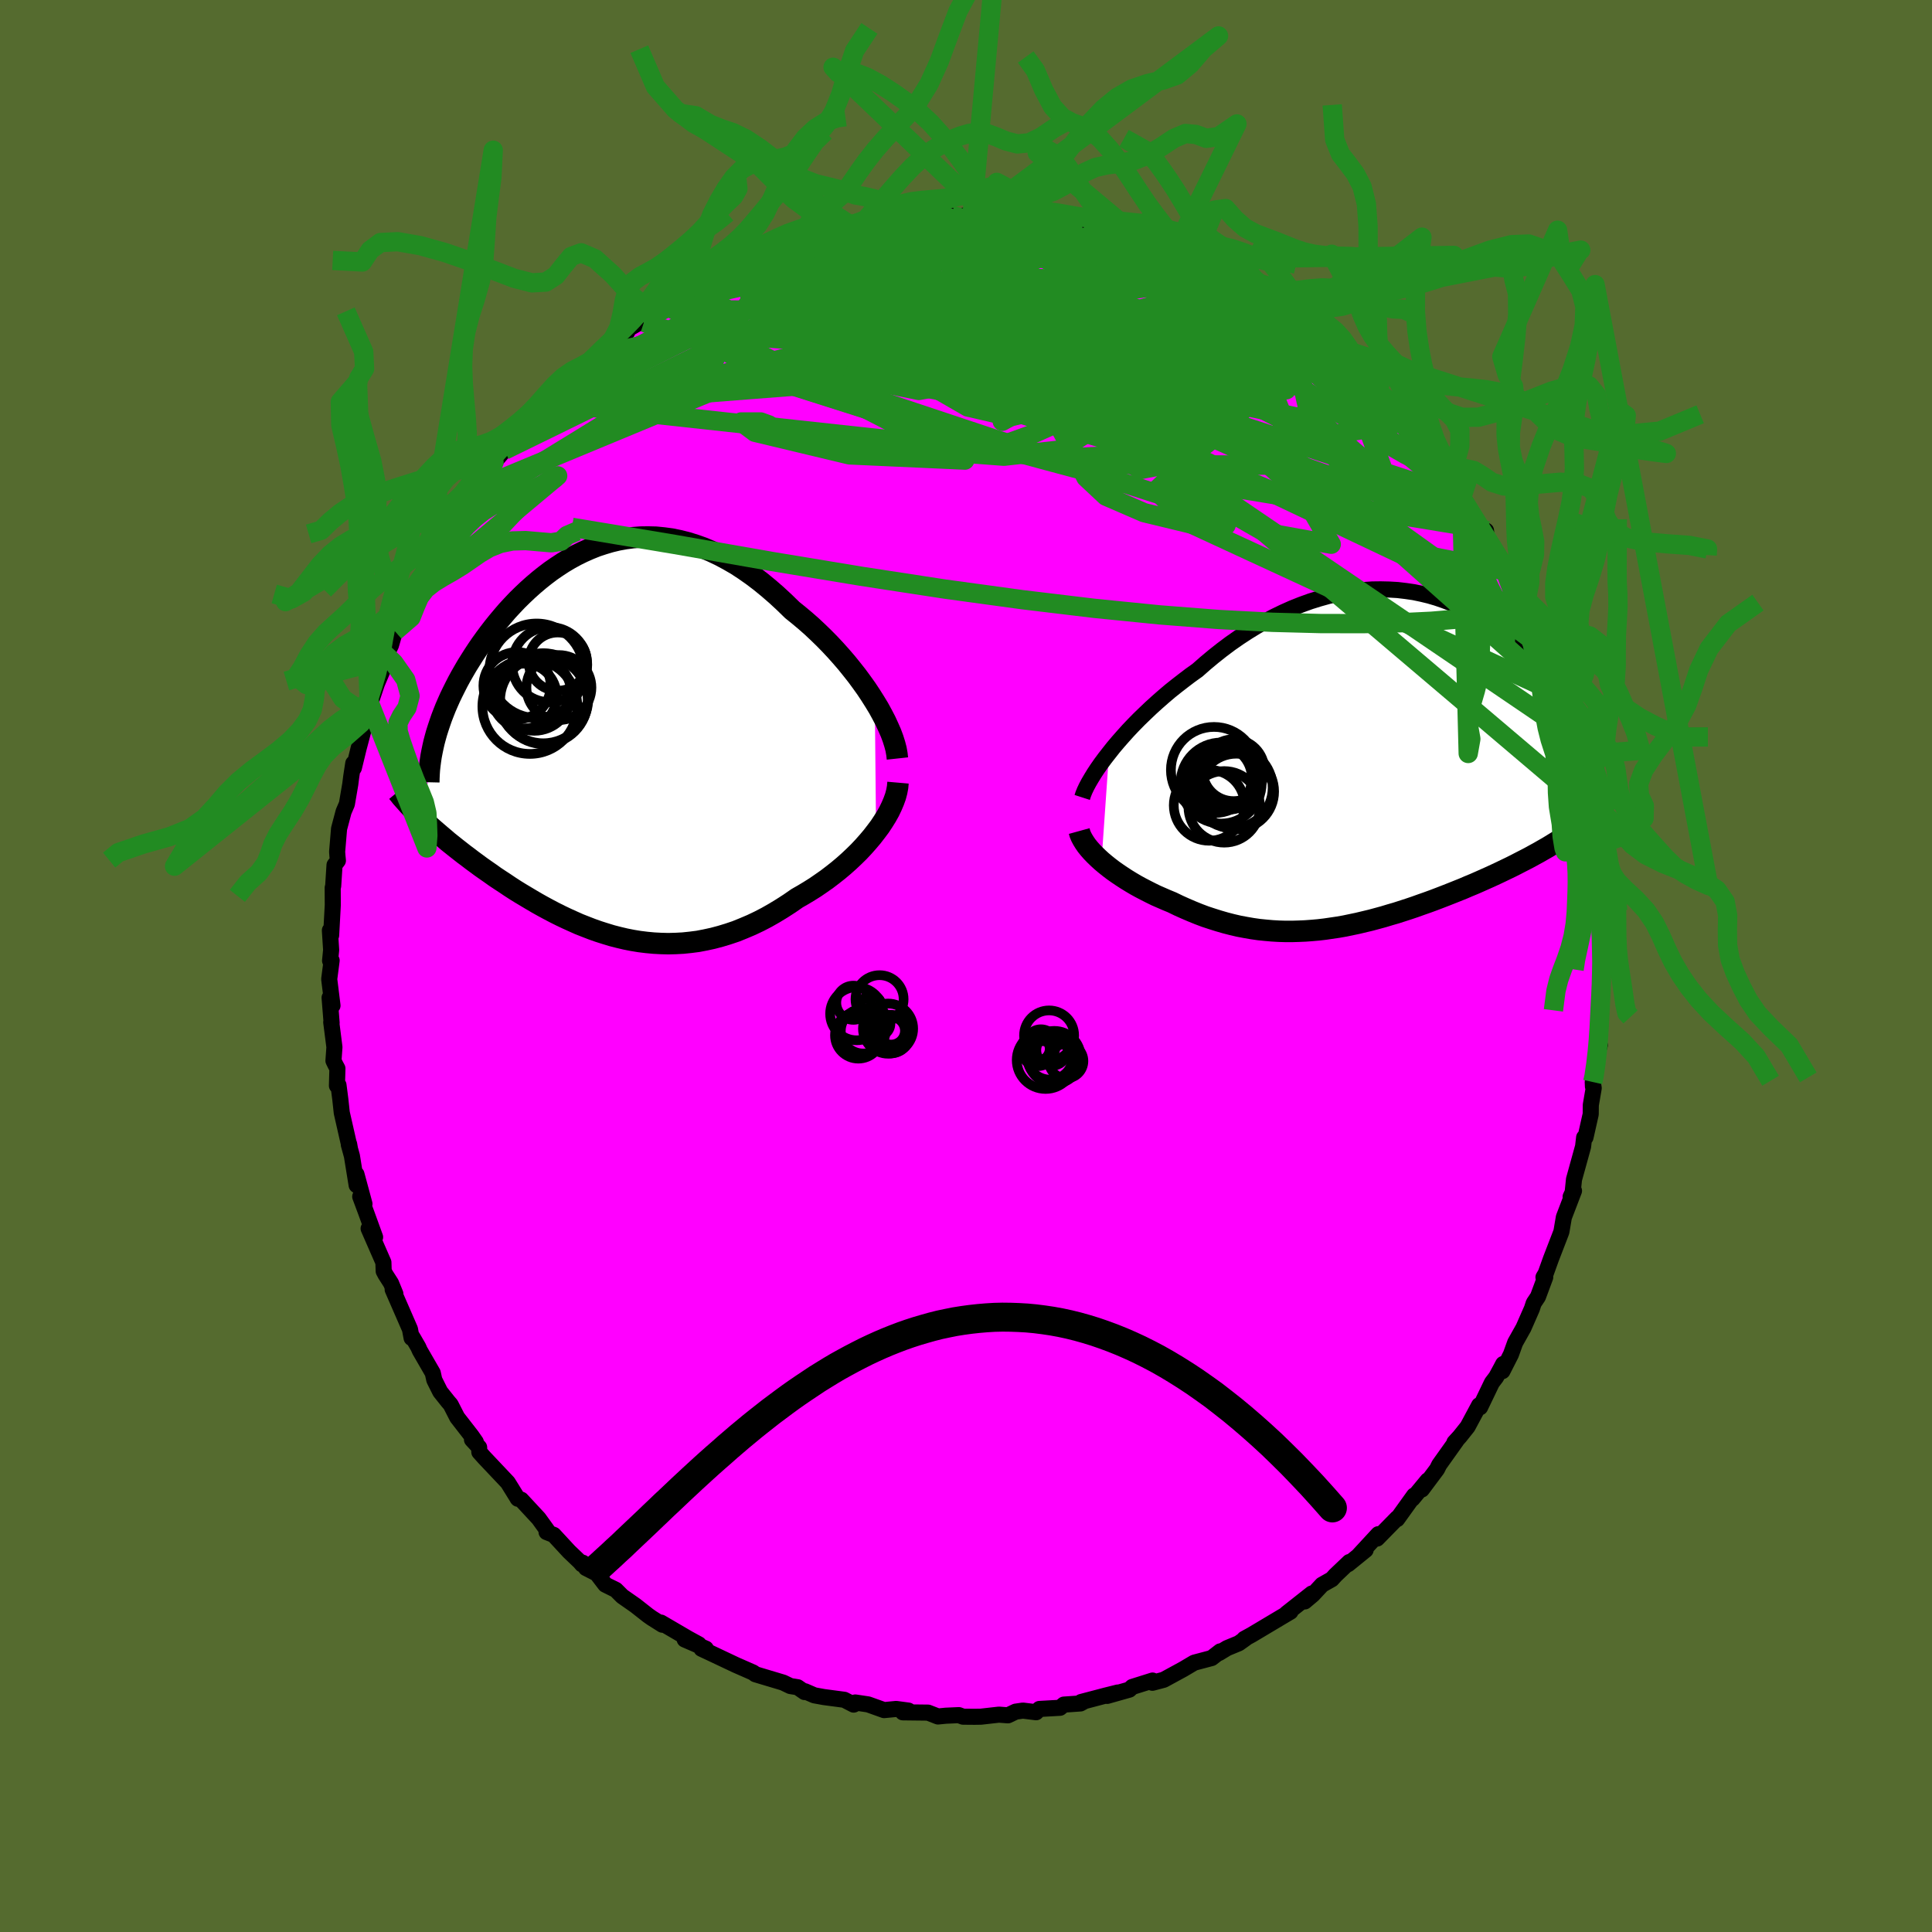 <svg xmlns="http://www.w3.org/2000/svg" width="500" height="500" viewBox="-100 -100 200 200"><defs><clipPath id="c"><path d="m28.01-4.05-.43-.68-.45-.68-.48-.67-.5-.68-.53-.67-.54-.67-.57-.66-.58-.65-.6-.64-.61-.62-.63-.61-.64-.6-.65-.57-.67-.56-.67-.54-.81-.79-.81-.75-.83-.72-.83-.68-.83-.63-.84-.59-.84-.55-.85-.49-.84-.45-.84-.4-.84-.36-.84-.3-.83-.26-.83-.21-.82-.17-.82-.11-.81-.08-.8-.02-.79.01-.79.06-.77.1-.77.14-.75.18-.74.22-.73.24-.72.29-.7.31-.69.34-.68.37-.67.4-.64.42-.64.44-.62.47-.6.48-.59.5-.57.51-.56.53-.54.53-.52.55-.51.55-.49.57-.47.56-.46.57-.44.57-.43.58-.41.57-.39.57-.37.56-.36.57-.35.56-.32.55-.32.56-.3.55-.28.55-.27.54-.26.54-.24.54-.23.53-.21.53-.2.52-.18.52-.17.51-.16.5-.14.5-1.4 8.37.3.29.32.29.33.3.34.3.35.3.36.31.37.31.37.32.39.31.4.32.41.32.42.33.43.32.43.33.45.33.46.34.47.33.49.34.49.35.51.34.52.34.52.35.54.35.55.34.57.34.57.34.58.34.59.33.61.33.61.32.62.31.63.3.64.29.65.29.66.26.67.26.68.24.69.22.69.21.7.18.72.17.71.14.73.12.73.09.74.07.75.04.76.02.76-.02.76-.04.77-.08.78-.1.78-.15.78-.17.79-.21.79-.24.8-.27.79-.32.8-.34.8-.38.79-.41.79-.45.79-.48.79-.51.78-.54.63-.36.63-.38.62-.39.61-.42.6-.42.59-.45.57-.45.56-.47.54-.48.52-.49.51-.5.48-.51.46-.52.44-.52.41-.53"/></clipPath><clipPath id="b"><path d="m-27.63-.7.45-.57.49-.58.51-.58.53-.59.56-.59.58-.59.6-.58.62-.59.64-.58.66-.58.67-.57.69-.55.71-.55.71-.54.73-.52.83-.73.84-.7.86-.68.88-.66.89-.62.9-.59.91-.56.92-.52.92-.49.93-.45.94-.42.93-.37.94-.34.93-.29.93-.26.92-.21.93-.18.91-.13.9-.1.9-.06.88-.01.87.02.86.05.84.1.83.12.81.17.79.19.78.23.76.26.73.28.72.32.69.34.68.36.65.39.63.41.6.42.59.45.56.46.53.48.52.49.49.5.47.51.45.52.42.53.4.53.38.53.36.53.34.54.32.53.3.53.28.53.27.54.24.53.23.53.21.53.19.52.18.53.15.52.14.52.12.51.11.51.09.5.07.5.06.5-1.63 8.14-.42.26-.43.26-.44.25-.45.26-.46.25-.47.26-.48.25-.49.25-.5.26-.5.25-.52.25-.52.25-.53.25-.54.25-.54.24-.56.25-.57.25-.58.24-.58.25-.6.24-.6.24-.61.24-.62.24-.63.24-.63.23-.63.22-.64.23-.65.22-.65.21-.65.21-.66.19-.66.2-.66.18-.67.18-.67.16-.67.16-.67.14-.67.14-.68.12-.68.1-.68.1-.68.08-.68.06-.68.05-.68.03-.69.02h-.68l-.69-.02-.69-.04-.68-.06-.69-.07-.7-.1-.69-.12-.69-.13-.69-.16-.7-.18-.69-.2-.7-.22-.7-.23-.69-.26-.69-.28-.7-.3-.69-.31-.68-.33-.56-.23-.55-.24-.55-.24-.53-.26-.53-.27-.52-.27-.51-.28-.49-.29-.49-.3-.46-.3-.46-.31-.44-.31-.42-.32-.4-.32-.38-.32"/></clipPath><filter id="a"><feTurbulence baseFrequency=".05" numOctaves="3" result="noise" type="noise"/><feDisplacementMap in="SourceGraphic" in2="noise" scale="2"/></filter></defs><rect width="100%" height="100%" x="-100" y="-100" fill="#556B2F"/><path fill="#F0F" stroke="#000" stroke-linejoin="round" stroke-width="1.667" d="m65.9.37-.02 1.16-.11.17-.16 3.25-.02-.26.08.34-.31 3.62.25-.45-.34 1.11-.37 3.16-.02-.46.1.63-.3 1.75-.01.95-.54 2.4-.14.01-.11.94-.35 1.27-.59 2.13-.14 1.35-.21.45.35-.62-1.05 2.74-.25 1.47-.05.15-1.03 2.67-.55 1.53-.23.39h.18l-.75 2.02-.44.66-.19.58-.87 1.98-.86 1.53-.44 1.22-.88 1.73.08-.74-.22.42-.51.94-.44.58-1.22 2.54-.1-.21-1.19 2.22-.82 1.03-.55.6.21-.19-1.78 2.5-.23.46-1.57 2.1.6-.94-1.57 1.9.17-.34-1.76 2.45v-.1l-2.07 2.11.12-.45-2.05 2.22.74-.59-1.81 1.47.12-.22-1.44 1.37-.37.41-1.01.57-.96 1.03-.83.7.73-.82-2.61 2.06.4-.18-.91.54-3.12 1.86-.75.41.13-.04-.7.5-1.21.5-.84.51.13-.17-.89.69-1.81.48-1.13.67-2.02 1.1-1.17.31.01-.23-2.1.66-.3.28-2.3.65 1.1-.35-1.28.32-2.51.66.22-.01-.29.16-1.72.12-.4.33-2.13.12-.34.34-1.37-.17-.75.11-.8.38-.93-.07-1.86.21-.67.01-1.19-.01-.43-.16-1.35.06-.81.08-1.03-.4-2.61-.03.58-.18-1.27-.17-1.25.12-1.65-.59-1.33-.2-.14.21-.03.01-.97-.5-2.11-.28-.99-.18-.97-.42-.04.08-.72-.5-.75-.12-.75-.36-1.94-.58-.93-.28-.24-.18-1.8-.79-2.58-1.22-.96-.45.45-.01-2.19-.95 1.46.5-1.08-.59-2.84-1.66.15.22-1.08-.68-.4-.28-1.31-1.03-1.36-.95-.67-.67-1.09-.54-.88-1.15-1.12-.57-.34-.55-.07.17-.22-.26-1.12-1.07-1.59-1.72-.74-.29.04-.22-.86-1.19-1.8-1.94-.39-.15.04.05-1.04-1.68-2.41-2.55-.54-.6-.02-.49-.74-.8.4.25-.43-.62-1.5-1.93-.68-1.33-.26-.3-.82-1.03-.61-1.22-.16-.72-1.34-2.32-.16-.36-.61-1.05-.08.11-.17-.91-1.79-4.11.28.45-.45-1.1-.57-.89-.19-.36-.03-.91-1.53-3.5.67.89-.93-2.56-.61-1.64.44.76-.83-3.07.02 1.13-.49-3.03-.32-1.16.03-.07.09.5-.85-3.74-.15-1.39-.19-1.47-.16.06.05-1.78-.21-.39-.2-.41.1-1.41-.33-2.58.04.07-.21-2.61.3.82-.34-2.74.25-1.93-.16.02.11-1.11-.13-2.03.13.51.17-3.13-.01-1.79.05-.16.14-2.19.35-.46-.05-.5-.03-.42.2-2.38.47-1.77.34-.79.35-2.05.1-.79.21-1.37.06.48.5-2.05.7-2.64.41-1.52-.46.62.18-.13.34-.87.72-2.14.85-2 .09-1.05v.13l.51-1.05.42-1.45 1.39-2.86.08-.38.31-.25 1.08-2.1.2-.47.31-.75.99-1.59.12-.22 1.39-2.63-.43 1.29 1.05-2.17 1.56-2.24.29-.32.2-.39.63-.63.87-1.43.21-.34 1.07-1.26-.05.09 1.65-1.85.02-.27.49-.62 1.06-.67 1.32-1.61.35-.77 2.38-1.94-.72.38 2-1.63h.02l1.13-.9 1.03-.86.57-.46 1.44-1.08.21-.4 1.57-.91-.24.19.22.07 2.26-1.74.4-.18.1-.34 1.36-.56.58-.28 2.11-1.21.99-.74-.38.61 1.77-1.03 1.09-.58 1.75-.68-.15-.15.06.07 2.59-.61.51-.58.73-.04 2.5-.73-.55.17 1.84-.61.91-.39 1.59-.01.43-.12-.05.04 1.13-.42 1.82-.46 1.14.19.58-.37.46.18 2.67-.47h1.7l-.19-.02-.32.23 2.09-.27.83.2.76-.13.55.02-.01.11 2.78.12 1.11.11.55.12.85-.02 1.97.64.39-.21.61.39 1.47-.05-.14.12 1.68.33.84.44 3 .5 1.16.59-.65-.21 1.2.31.88.64 1.68.57.02.02 1.6.7.16-.06.94.45 1.52.76 1.71.79.16.44 1.46.52.2.24 1.67.96.46.16.37.26 1.51 1.04.55.65.7.38 1.61 1.13.55.7.47.05 1.78 1.4.65.6.1.1.64.57.93.91 1.23 1.09 1.12 1.31.84.87.61.78.01.03 1.49 1.85.56.64 1.21 1.24.47 1.08.9.94h-.21l.82 1.1.81.95 1.3 2.03-.7-1.03 1.4 2.21.52.21.08.79 1.45 2.34.22.18.3.87.54 1.03.83 1.94-.35-1.12 1.37 2.68.42 1.39.07-.3 1.05 2.57-.23-.34.3 1.06.64 1.57.86 2.24-.11-.1.5 2.13.93 2.28-.28-.27.68 1.82.4 2.02.05-.05.23.65.36 2.44.39 1.69-.24-.99.22 1.73.64 3.21-.11-.78.29 2.52.14 1.98-.31-1.81.44 2.45-.01.14.15 1.56-.04 2.92.21.18.03 2.01-.04.81-.02 1.16" filter="url(#a)"/><path fill="#fff" d="m-27.63-.7.45-.57.49-.58.51-.58.53-.59.56-.59.58-.59.6-.58.62-.59.64-.58.66-.58.67-.57.69-.55.71-.55.71-.54.73-.52.83-.73.84-.7.86-.68.88-.66.89-.62.9-.59.91-.56.92-.52.92-.49.93-.45.94-.42.93-.37.94-.34.93-.29.93-.26.92-.21.93-.18.91-.13.9-.1.9-.06.88-.01.87.02.86.05.84.1.83.12.81.17.79.19.78.23.76.26.73.28.72.32.69.34.68.36.65.39.63.41.6.42.59.45.56.46.53.48.52.49.49.5.47.51.45.52.42.53.4.53.38.53.36.53.34.54.32.53.3.53.28.53.27.54.24.53.23.53.21.53.19.52.18.53.15.52.14.52.12.51.11.51.09.5.07.5.06.5-1.63 8.14-.42.26-.43.26-.44.25-.45.26-.46.25-.47.26-.48.25-.49.25-.5.26-.5.25-.52.25-.52.25-.53.25-.54.25-.54.24-.56.25-.57.25-.58.24-.58.25-.6.24-.6.24-.61.24-.62.24-.63.24-.63.23-.63.22-.64.23-.65.22-.65.21-.65.21-.66.19-.66.2-.66.18-.67.18-.67.16-.67.16-.67.14-.67.14-.68.12-.68.1-.68.1-.68.08-.68.06-.68.05-.68.03-.69.02h-.68l-.69-.02-.69-.04-.68-.06-.69-.07-.7-.1-.69-.12-.69-.13-.69-.16-.7-.18-.69-.2-.7-.22-.7-.23-.69-.26-.69-.28-.7-.3-.69-.31-.68-.33-.56-.23-.55-.24-.55-.24-.53-.26-.53-.27-.52-.27-.51-.28-.49-.29-.49-.3-.46-.3-.46-.31-.44-.31-.42-.32-.4-.32-.38-.32" filter="url(#a)" transform="translate(42.44 -21.36)"/><path fill="#fff" d="m28.01-4.05-.43-.68-.45-.68-.48-.67-.5-.68-.53-.67-.54-.67-.57-.66-.58-.65-.6-.64-.61-.62-.63-.61-.64-.6-.65-.57-.67-.56-.67-.54-.81-.79-.81-.75-.83-.72-.83-.68-.83-.63-.84-.59-.84-.55-.85-.49-.84-.45-.84-.4-.84-.36-.84-.3-.83-.26-.83-.21-.82-.17-.82-.11-.81-.08-.8-.02-.79.01-.79.06-.77.1-.77.14-.75.18-.74.22-.73.24-.72.29-.7.31-.69.34-.68.37-.67.4-.64.42-.64.44-.62.47-.6.48-.59.5-.57.51-.56.53-.54.53-.52.55-.51.55-.49.57-.47.56-.46.57-.44.57-.43.58-.41.57-.39.57-.37.56-.36.57-.35.56-.32.55-.32.56-.3.55-.28.55-.27.54-.26.54-.24.54-.23.53-.21.53-.2.52-.18.52-.17.51-.16.5-.14.5-1.4 8.37.3.29.32.29.33.3.34.3.35.3.36.31.37.31.37.32.39.31.4.32.41.32.42.33.43.32.43.33.45.33.46.34.47.33.49.34.49.35.51.34.52.34.52.35.54.35.55.34.57.34.57.34.58.34.59.33.61.33.61.32.62.31.63.3.64.29.65.29.66.26.67.26.68.24.69.22.69.21.7.18.72.17.71.14.73.12.73.09.74.07.75.04.76.02.76-.02.76-.04.77-.08.78-.1.78-.15.78-.17.79-.21.79-.24.8-.27.79-.32.8-.34.8-.38.79-.41.79-.45.79-.48.79-.51.78-.54.63-.36.63-.38.62-.39.61-.42.6-.42.59-.45.57-.45.56-.47.54-.48.52-.49.51-.5.48-.51.46-.52.44-.52.41-.53" filter="url(#a)" transform="translate(-37.45 -23.3)"/><g fill="none" stroke="#000" transform="translate(42.44 -21.36)"><path stroke-linejoin="round" stroke-width="1.667" d="m-30.41 3.91.11-.34.15-.37.19-.4.23-.43.27-.46.3-.49.33-.5.37-.53.4-.54.43-.55.45-.57.49-.58.51-.58.53-.59.56-.59.58-.59.6-.58.62-.59.64-.58.66-.58.67-.57.69-.55.71-.55.71-.54.73-.52.83-.73.84-.7.86-.68.88-.66.89-.62.9-.59.91-.56.92-.52.92-.49.93-.45.94-.42.93-.37.94-.34.93-.29.93-.26.92-.21.93-.18.91-.13.9-.1.9-.06.88-.01.87.02.86.05.84.1.83.12.81.17.79.19.78.23.76.26.73.28.72.32.69.34.68.36.65.39.63.41.6.42.59.45.56.46.53.48.52.49.49.5.47.51.45.52.42.53.4.53.38.53.36.53.34.54.32.53.3.53.28.53.27.54.24.53.23.53.21.53.19.52.18.53.15.52.14.52.12.51.11.51.09.5.07.5.06.5.04.48.03.48.02.48-.01.46-.01.46-.03.45-.04.45-.06.44-.07.43-.08.42" filter="url(#a)"/><path stroke-linejoin="round" stroke-width="2.222" d="m-30.72 7.39.08.29.12.29.16.3.19.31.22.32.25.31.29.33.31.32.33.32.36.33.38.32.4.32.42.32.44.31.46.31.46.3.49.3.49.29.51.28.52.27.53.27.53.26.55.24.55.24.56.23.68.33.69.31.7.3.69.28.69.26.7.23.7.22.69.2.7.18.69.16.69.13.69.12.7.1.69.07.68.06.69.04.69.02h.68l.69-.02.68-.03.68-.05.68-.06.68-.08.68-.1.68-.1.68-.12.67-.14.67-.14.67-.16.67-.16.67-.18.66-.18.66-.2.66-.19.65-.21.65-.21.65-.22.64-.23.63-.22.63-.23.63-.24.62-.24.61-.24.6-.24.6-.24.58-.25.58-.24.57-.25.56-.25.54-.24.54-.25.53-.25.52-.25.52-.25.5-.25.5-.26.49-.25.48-.25.47-.26.46-.25.45-.26.44-.25.43-.26.42-.26.41-.25.39-.26.39-.26.38-.26.36-.25.36-.26.34-.26.34-.26.32-.26.31-.26" filter="url(#a)"/><circle cx="-15.478" cy="1.881" r="3.028" clip-path="url(#b)" filter="url(#a)"/><circle cx="-15.273" cy="1.726" r="3.448" clip-path="url(#b)" filter="url(#a)"/><circle cx="-17.263" cy="4.726" r="3.668" clip-path="url(#b)" filter="url(#a)"/><circle cx="-15.708" cy="4.886" r="3.704" clip-path="url(#b)" filter="url(#a)"/><circle cx="-16.768" cy="1.071" r="4.46" clip-path="url(#b)" filter="url(#a)"/><circle cx="-14.868" cy="2.911" r="4.172" clip-path="url(#b)" filter="url(#a)"/><circle cx="-16.263" cy="1.921" r="3.418" clip-path="url(#b)" filter="url(#a)"/><circle cx="-14.458" cy="3.296" r="3.914" clip-path="url(#b)" filter="url(#a)"/><circle cx="-16.028" cy="2.421" r="4.196" clip-path="url(#b)" filter="url(#a)"/><circle cx="-14.743" cy="1.091" r="3.2" clip-path="url(#b)" filter="url(#a)"/></g><g fill="none" stroke="#000" transform="translate(-37.45 -23.3)"><path stroke-linejoin="round" stroke-width="2.222" d="m30.35 1.82-.05-.46-.09-.51-.14-.53-.18-.57-.22-.59-.27-.61-.29-.63-.34-.65-.36-.66-.4-.66-.43-.68-.45-.68-.48-.67-.5-.68-.53-.67-.54-.67-.57-.66-.58-.65-.6-.64-.61-.62-.63-.61-.64-.6-.65-.57-.67-.56-.67-.54-.81-.79-.81-.75-.83-.72-.83-.68-.83-.63-.84-.59-.84-.55-.85-.49-.84-.45-.84-.4-.84-.36-.84-.3-.83-.26-.83-.21-.82-.17-.82-.11-.81-.08-.8-.02-.79.01-.79.06-.77.1-.77.14-.75.18-.74.22-.73.24-.72.29-.7.31-.69.34-.68.37-.67.4-.64.42-.64.44-.62.47-.6.48-.59.5-.57.51-.56.53-.54.53-.52.55-.51.55-.49.57-.47.56-.46.57-.44.57-.43.58-.41.57-.39.57-.37.56-.36.57-.35.56-.32.55-.32.56-.3.55-.28.55-.27.54-.26.54-.24.54-.23.53-.21.53-.2.52-.18.52-.17.51-.16.5-.14.5-.13.49-.11.49-.1.48-.09.47-.07.47-.06.46-.05.45-.03.44-.02.44-.01.44m48.57.04-.04.46-.09.48-.13.49-.18.5-.22.52-.25.52-.29.52-.33.53-.35.53-.39.52-.41.53-.44.52-.46.52-.48.51-.51.5-.52.49-.54.48-.56.47-.57.45-.59.45-.6.42-.61.42-.62.39-.63.38-.63.36-.78.54-.79.51-.79.48-.79.45-.79.41-.8.38-.8.34-.79.32-.8.27-.79.24-.79.21-.78.17-.78.15-.78.1-.77.08-.76.04-.76.02-.76-.02-.75-.04-.74-.07-.73-.09-.73-.12-.71-.14-.72-.17-.7-.18-.69-.21-.69-.22-.68-.24-.67-.26-.66-.26-.65-.29-.64-.29-.63-.3-.62-.31-.61-.32-.61-.33-.59-.33-.58-.34-.57-.34-.57-.34-.55-.34-.54-.35-.52-.35-.52-.34-.51-.34-.49-.35-.49-.34-.47-.33-.46-.34-.45-.33-.43-.33-.43-.32-.42-.33-.41-.32-.4-.32-.39-.31-.37-.32-.37-.31-.36-.31-.35-.3-.34-.3-.33-.3-.32-.29-.3-.29-.3-.29-.29-.29-.27-.28-.27-.27-.26-.28-.24-.27-.24-.27-.23-.26-.21-.27-.21-.25" filter="url(#a)"/><circle cx="-8.274" cy="-4.649" r="3.352" clip-path="url(#c)" filter="url(#a)"/><circle cx="-5.644" cy="-7.899" r="3.888" clip-path="url(#c)" filter="url(#a)"/><circle cx="-9.029" cy="-5.714" r="3.48" clip-path="url(#c)" filter="url(#a)"/><circle cx="-6.999" cy="-7.264" r="4.89" clip-path="url(#c)" filter="url(#a)"/><circle cx="-7.244" cy="-4.879" r="3.832" clip-path="url(#c)" filter="url(#a)"/><circle cx="-7.699" cy="-3.569" r="4.914" clip-path="url(#c)" filter="url(#a)"/><circle cx="-4.814" cy="-8.209" r="3.016" clip-path="url(#c)" filter="url(#a)"/><circle cx="-6.244" cy="-4.204" r="4.534" clip-path="url(#c)" filter="url(#a)"/><circle cx="-4.689" cy="-5.524" r="3.364" clip-path="url(#c)" filter="url(#a)"/><circle cx="-6.309" cy="-4.419" r="4.662" clip-path="url(#c)" filter="url(#a)"/></g><g fill="none" stroke="#228B22" stroke-linejoin="round" stroke-width="2"><path d="m-33.34-66.63 1.68-1.16 1.3-.63 1.45-.49 1.75-.49 2.04-.5 2.26-.51 2.39-.49 2.5-.47 2.59-.45 2.65-.43 2.7-.4 2.72-.37 2.74-.34 2.74-.33 2.73-.32 2.69-.32 2.61-.29 2.43-.28 2.07-.31 1.54-.36" filter="url(#a)"/><path d="m34.02-66.21.85.55.81.63.64.56.47.47.27.38.05.31-.16.24-.36.19-.55.15-.77.09h-1l-1.28-.11-1.57-.25-1.9-.4-2.23-.53-2.6-.68-3.01-.84-3.43-1.01-3.88-1.2-4.31-1.39L5.3-70.6.11-72.3l-5.51-1.85m-20.52 3.08 1.52-.85 1.28-.64 1.06-.48.97-.39.97-.36 1-.34 1-.33.94-.3.84-.26.7-.21.53-.13.34-.07.14.01-.07.08-.28.16-.49.24-.73.34-.98.44-1.25.54-1.57.66-1.94.8-2.38.98-2.88 1.11" filter="url(#a)"/><path d="m48.99-51.48.51.61.25.42.17.37.02.24-.24-.01-.54-.33-.87-.65-1.22-.98-1.61-1.33-2.03-1.74-2.52-2.22-3.06-2.76-3.67-3.35-4.42-4.01M-5.77-77.2l2.02-.29 1.1-.09.54.02.27.06.11.09-.08.14-.37.19-.69.25-1.03.33-1.41.41-1.81.49-2.31.55-2.88.67-3.59.82-4.48 1.07m40.39-1.22 1.1.4.64.3.44.29.3.32.17.35-.03.38-.29.38-.61.36-.96.32-1.33.27-1.7.24-2.08.21-2.46.19-2.87.18-3.29.18-3.75.15-4.21.13-4.72.09-5.28.06-5.9.07-6.54.04m79.78 28.94.31 1.08-.2.69-.62.71-1.11.63-1.64.49-2.2.34-2.75.23-3.29.16-3.84.09-4.39-.01-4.97-.13-5.55-.29-6.15-.48-6.78-.68-7.4-.89-8.04-1.1-8.67-1.33-9.3-1.54-9.93-1.74-10.69-1.78" filter="url(#a)"/><path d="m-12.87-76.23 1.09-.03.62-.06.54-.09.58-.07.57-.03.47.04.33.12.15.21-.07.3-.35.4-.65.51-.97.62-1.28.75-1.6.88-1.9 1.01-2.23 1.15-2.56 1.29-2.89 1.46-3.28 1.63-3.75 1.85-4.28 2.15-4.83 2.49m70.29-8.67.35.21.26.37.08.43-.21.41-.57.35-.98.27-1.44.18-1.94.08-2.48-.03-3.06-.15-3.65-.26-4.23-.36-4.81-.44-5.42-.51-6.13-.59-6.95-.71-7.66-.96" filter="url(#a)"/><path d="m9.57-76.56.41-.04.44.09.33.13.2.19.04.24-.19.27-.59.29-1.12.28-1.73.26-2.34.26-2.94.27-3.55.29-4.22.28-4.86.24-5.32.13m62.62 18.94.62.73.53.74.26.56-.01.31-.27.09-.51-.09-.77-.29-1.07-.54-1.41-.81-1.77-1.1-2.17-1.4-2.62-1.71-3.15-2.07-3.73-2.48-4.3-2.9-4.77-3.31-5.17-3.66" filter="url(#a)"/><path d="m-10.9-76.32 1.33-.35 1.48-.2 1.5-.1 1.54-.04 1.63-.01 1.67.01 1.64.05 1.56.08 1.47.09 1.41.11 1.35.1 1.28.09 1.18.08 1.04.06.85.03h.6l.32-.05.09-.05-.11-.06-.36-.07m11.14 3.43 1.1.46.79.34.8.38.75.42.62.4.4.34.17.26-.08.19-.33.1-.59.05-.84-.03-1.1-.08-1.37-.16-1.67-.25-1.99-.34-2.36-.47-2.79-.59-3.3-.71-3.83-.84-4.29-.99-4.64-1.15M36.33-64.7l.62.58.85.66.91.72.86.73.8.72.79.74.79.76.75.75.67.68.53.58.38.42.2.27.03.11-.14-.05-.32-.23-.56-.45-.82-.7-1.11-.98-1.41-1.27-1.71-1.55-2.06-1.87" filter="url(#a)"/><path d="m1.01-77.53.84.06 1.27.39 1.83.66 2.31.88 2.62 1.08 2.82 1.24 2.97 1.4 3.1 1.52 3.2 1.61 3.25 1.66 3.26 1.66 3.26 1.65 3.24 1.63 3.25 1.62 3.28 1.68" filter="url(#a)"/><path d="m20.01-73.71 1.09 15.89-5.17 5 2.09 1.44 3.58-.7L24.83-54l2.77-2.3 1.81-2.19.42-1.82-.77-1.19-1.29-.3-1.22.65-.91 1.46-.7 1.93-.77 1.86-.99 1.19-1.01-.02-.41-1.3.82-2.04 1.53-1.95-.43-1.6-6.7-2.07-15.36-3.45-18.5-3.58-4.43-2.64" filter="url(#a)"/><path d="m55.88-40.89-8.2-1.6-21.33-8.91-17.16-6.79-10.83-3.15-8.11-.59-6.42.12-2.99-.52 1.74-1.54 5.24-2.07 5.43-1.78 2.5-.92-1.14-.05-2.8.36-2.14.3-2.15.1-5.88.08-9.24-.1-1.04-1.78" filter="url(#a)"/><path d="m-33.34-66.63 42.36 14.1 8.19-.4 1.2-4.29-3.36-5.43-5.79-4.48-6.29-2.41-6.25-.29-6.23 1.17-5.59 1.75-3.35 1.52.59.8 5.32.17 9.29.17 11.07.94 10.04 2.07 6.51 2.67 1.81 2.11-2.43.49-5.57-1.35-8.64-2.6-8.03-3.33 26.29-6.79" filter="url(#a)"/><path d="m2.32-77.64-24.29 12.52 7.94.6L.49-65.59l9.83.23 3.19 1.54-1.53 1.94-3.37 1.43-2.92.4-1.52-.71-.53-1.56-.72-2.01-1.88-1.99-3.07-1.58-3.14-.91-1.29-.05 2.07.93L.6-66.07l4.17 2.34-3.1 2.03-15.11 1.34L-35-58.69l-8.3.37" filter="url(#a)"/><path d="m9.57-76.56 5.56 5.7-9.49-.38-4.21.52 2.51 1.61 5.85 1.58 6.31 1.07 5.22.7 3.51.57 1.8.61.64.7.34.79.58.8.62.49-.24-.28-2.1-1.39-4.19-2.31-5.54-2.28-6.01-.91-5.31 1.7 3.38 6.42 45.03 15.78" filter="url(#a)"/><path d="m39.88-61.85-12.54-3.3-5.27 2.9-.71 3.56-1.85 1.17-3.57-1.35-2.84-2.64-.08-2.4 2.09-1.37 1.42-.54-2.13-.4-6.22-.8-7.8-1.19-5.43-1.25-.75-.96 2.27-.23 2.17 1.59 7.9 5.94 44.77 14.63m-89.45-14.69 10.26-2.41 7.32 4.7 16.22 5.16 17.43 4.69 11.14 3.59 2.7 1.81-3.33-.04-5.17-1.25-3.95-1.71-2.07-1.94-1.25-2.49-1.76-3.27-2.89-3.72-3.84-3.3-3.91-2.13-2.67-.97-.62-.56-.2-.81-4.78-.38-14.24 3.71-28.87 17.72" filter="url(#a)"/><path d="M53.83-45.07 42.7-49.96 26.38-61.02l-9.52-6.45-1.37-1.3 4.52 2.06 5.74 3.15 2.04 2.38-4.4.55-9.89-1.5-11.14-3.18-7.34-4.09-1.31-3.91 2.08-2.61.38-.84-7.45.52" filter="url(#a)"/><path d="M62.42-24.13 14.9-56.41l-22.98-7.66-6.98.26 2.43 1.22 4.78.15 2.95-1.1.35-1.87-1.17-2.04-1.45-1.6-1.05-.82-.22-.19 1.19-.1 3.09-.46 4.61-.68 4.94.03 5.29 2.24 9.13 5.84 16.55 8.48 8.9-1.58" filter="url(#a)"/><path d="M34.72-65.83 20.1-71.99l-7.21-.36-1.76 3.55 3.46 5.19 4.16 4.23.75 1.9-3.08-.27-4.34-1.4-2.74-1.46.13-.77 2.31.17 2.6.95.93 1.22-1.97.86-4.9.03-6.71-.96-6.69-1.78-4.75-2.32-1.24-2.45 3.24-1.85 7.98.26 13.46 4.8 21.75 11.56 24.1 17.85" filter="url(#a)"/><path d="m21.71-73.12-10.39 6.57-16.66 1.33-5.56-.06 1.86 1.62 4.49 3.06 4.73 2.73 4.4 1.02 4.08-.95 3.6-2.19 2.64-2.34 1.34-1.43.4.19.49 2.02 1.56 3.36 2.59 3.61 2.38 2.57.75.97-1.15-.03-2.03.35-1.53 1.47L22.8-46l38.58 17.83" filter="url(#a)"/><path d="m-50.77-49.34 34.47-14.3 19.11-4.59 6.97-1.67.96-.1-1.34.45-1.09.22.11-.18.5-.22.09.41.56 1.71 2.53 3.2 2.9 3.66-2.6 1.77-7.38-2.08 26.94-6.84" filter="url(#a)"/><path d="m53.31-45.28-32.29-5.3 9.9 5.68 6.89 1.24-2.84-4.92-7.39-6.71-6.78-4.41-4.83-1.11-4.41.61-5.89.3-7.83-.88-8.14-1.57-5.14-1.1 1.37.53 9.05 2.54 9.77 1.25-26.15-14.31" filter="url(#a)"/><path d="m-47.79-53.39 28.6-13.99 20.78-1.93 12.18 2.78 4.36 2.86.94 1.89 1.3 1.19 2.12.6 1.14-.14-1.5-.72-4.26-.64-5.69.2-5.26 1.41-3.1 2.1-.07 1.39 1.89-1.04.35-4-4.02-4.52-1.29-.76 33.34.5" filter="url(#a)"/><path d="m-7.95-77.2-.63 16.5 19.21 3.77 9.34-1.33.15-1.56-4.19-.53-5.18-.15-4.34-.66-2.58-1.43-.45-1.75 1.56-1.39 2.88-.62h2.96l1.62.02-.38-.59-1.62-1.53-1.01-2.19 1.16-2.05 3.21-.99 3.27.27-1.13.16-17.3-4.42" filter="url(#a)"/><path d="m29.46-69.28-6.19-.16-8.01 2.22-5.84 1.42-2.61.71-1.09-.15-.38-1.18.24-1.83.62-1.76.38-1.07-.67-.14-2.59.78-4.97 1.55-6.61 2.11-5.63 2.26-.58 1.8 7.98 1.04 16.03.74 16.63 1.01 2.98-1.5L.18-77.73" filter="url(#a)"/><path d="m6.2-77.3-21.3 10.35 3.6-.98 7.11-1.99 6.22-.93 3.91.41 1.24 1.28-.84 1.32-1.39.82-.35.29 1.32-.08 2.36-.43 2.42-.75 2.2-.56 2.22.55 1.19 2.08-5.38 2-36.65-7.15" filter="url(#a)"/><path d="m-43.3-58.32 58.89 6.4 16.98.08.23-5.02-1.39-3.51.86-.28.89 1-1.62.12-4.15-1.24-4.98-1.65-4.54-1.04-4.25-.32-4.52-.21-6.03-.63-14.61-.16-34.14 8.74" filter="url(#a)"/><path d="m39.13-62.55 4.39 12.16-5.83-5.05L35.61-58l.19.54-1.43.66-5.21-1.1-8.22-2.79-8.22-2.87-5.44-1.06-2.78 1.4-3.2 2.5-6.18 1.14-6.82-1.38 1.32-2.64 33.69-8.82" filter="url(#a)"/><path d="m-18.81-74.05 41.78 19.19-.24 2.75-14.79-4.33-11.65-3.61-1.65-.81 7.56 1.18 11.83 1.58 10.57.58 5.64-1.18-.35-2.83-5.41-3.69-8.35-3.45-8.52-2.09-5.55.17.43 3.01 7.91 5.6 13.42 6.55 13.93 6.23 23.52 20.93" filter="url(#a)"/><path d="m-31.08-68.37 30.96 16-11.95-.54-9.78-2.34-1.43-1.07h2.03l.85.31-.99.18-.48.09 2.57.36 6.35.87 8.61 1.12 8.27.62 5.92-.66 3.22-2.12 1.69-2.84 1.56-2.39 1.73-1.14.77-.24-1.66-.37-3.82-.7-2.6.87 5.93 6.27 41.6 19.73" filter="url(#a)"/><path d="m-10.85-76.36 24.04 16.19-10.07-2.38-9.51-3.95-5.75-1.84-4.01.34-1.83 1.52 1.71 1.83 5.09 1.59 6.63.91 6.07-.28 4.46-1.62 3.1-2 3.57.03 8.23 5.12 18.08 11.79 19.73 14.14" filter="url(#a)"/><path d="m1.77-77.66-25 12.92 2.1 3.62 11.02 3.52 9.49 2.74 4.74.81 2.53-.91 3.54-1.58 5.23-1.2 5.07-.39 2.19.14h-2.53l-7.27-.68-10.1-1.51-9.91-2-6.7-1.93-1.53-1.36 4.22-.42 9.11.7L9.51-63.7l9.26.72.7-2.85-10.39-7.24-8.9-4.66" filter="url(#a)"/><path d="m-1.59-77.69 6.14 2.35-.39 5.97 2.49 6.18 3.67 3.29 2.15.5.77-.55.12-.23-.87.32-2.74.32-4.72-.39-5.27-1.25-2.84-1.56 3.32-1.24 10.95-1.24 11.51-2.71-8.28-7.61m50.62 63.15 3.04-1.1 2.11-1.8.03-1.29-.5-1.07-.09-1.19.52-1.41 1.04-1.6 1.28-1.69 1.22-1.73.92-1.72.62-1.74.62-1.89 1.07-2.24 1.98-2.58 3.08-2.18" filter="url(#a)"/><path d="m-25.69-70.44 1.46-.87 1.19-.65.95-.5.84-.4.85-.38.93-.37.99-.37 1.02-.36 1.03-.34 1.03-.32 1-.28.97-.25.93-.23.89-.21.85-.21.86-.2.92-.19.97-.15.99-.13.98-.14 1.11-.23 1.83-.45 13.13 13.39-.19-.7-.46-1.25-.53-1.6-.63-1.52-.75-1.18-.85-.78-.93-.47-.96-.33-.95-.34-.91-.45-.85-.54-.8-.52-.76-.43-.75-.39-.74-.48-.76-.66-.87-.76-1.13-.52-1.39-.13-1.05-.05-.58.37-1.41-1.45-1.32-.97-1.01-.23-.87-.15-.91-.29-.99-.33-1.08-.27-1.17-.28-1.27-.5-1.4-.83-1.51-1.13-1.55-1.19-1.49-.99-1.33-.65-1.16-.39-1.17-.46-1.52-.9-1.59-.23 18.28 12.01.34-.27.52-.7.8-.95.95-1.08 1.01-1.18 1.06-1.21 1.08-1.14 1.09-.99 1.06-.78.99-.6.93-.44.89-.35.89-.26.88-.12.92.11.96.35 1.07.45 1.16.3 1.23-.12 1.23-.6 1.34-.91 1.85-1.02" filter="url(#a)"/><path d="m-11.28-76.24-1.45-.61-1.31-.61-1.19-.37-1.23-.55-1.39-1.02-1.57-1.46-1.64-1.64-1.56-1.48-1.41-1.08-1.26-.7-1.31-.6-1.56-.85-1.91-1.44-2.08-2.38-1.67-3.88m7.16 36.27-.14-1.25.15-1.14.39-1.2.55-1.24.62-1.2.65-1.11.67-1.02.69-.97.69-.99.68-.99.67-.99.68-.9.77-.75.9-.47 1.04-.14 1.12.1 1.06-.11.77-1.12.92-1.71" filter="url(#a)"/><path d="m-15.62-75.23 1.48-.36 1.21.02.99.16.84.14.81.11.87.15.95.23 1.01.3 1.05.3 1.07.21 1.1.09 1.07-.02.91-.04.68.1.58.4 1.17.63 2.96-32.09-.3 1.27-.71 1.3-.95.66-1.01.99-.99 1.84-.95 2.51-.98 2.67-1.07 2.36-1.14 1.85-1.17 1.44-1.14 1.2-1.09 1.15-1.01 1.16-.93 1.18-.84 1.18-.79 1.16-.79 1.05-.89.79-.99.46-.96.5-.77 1.42-1.23 2.09" filter="url(#a)"/><path d="m-18.3-74.63.9-.88 1.15-.23 1.07-.12 1.02-.19.97-.24.92-.26.86-.29.85-.35.88-.41.92-.46.99-.44 1.04-.37 1.09-.25 1.1-.14 1.07-.09.98-.09.89-.11.83-.14.84-.14.88-.17.81-.23.65-.39-20.71 5.99 1.25.61 1.12-.28.99-.41.96-.38.95-.3.9-.21.87-.14.86-.09.9-.04.95-.01 1.01.01 1.05.03 1.07.03 1.08.05 1.03.07.94.11.85.14.79.14.8.09.82.09.75.18.59.35" filter="url(#a)"/><path d="m-18.81-74.05.68-.32.98-.15 1.07.02 1.08.16 1.07.27 1.04.33.98.36.92.44.89.55.92.67.96.78 1.01.88 1.04.97 1.06 1.01 1.11.92 1.18.72 1.05.59.42.05m65.86 50.98.69 1.95.7 1.18.5 1.06.41.95.57.88.88.9 1.08 1 1.06 1.15.87 1.28.67 1.35.6 1.36.64 1.33.75 1.3.88 1.29 1.04 1.32 1.27 1.37 1.55 1.45 1.7 1.53 1.43 1.55.79 1.33.7 1.17M-26.53-70.94l.57-.62.51-.79.69-1.01.81-.97.83-.81.81-.72.77-.88.76-1.21.74-1.55.77-1.74.81-1.72.87-1.52.94-1.24 1.04-.98 1.13-.71 1.14-.39.85-.12" filter="url(#a)"/><path d="m-29.22-69.45.91-.63 1.07-.71.97-.55.91-.46.93-.45.94-.44.92-.41.91-.38.92-.34.95-.33.99-.34 1.02-.35 1.04-.37 1.02-.37 1.02-.35 1-.32.95-.28.87-.23.78-.2.73-.22.92-.31 1.43-.43 72.31 61.37.07.04-.18-.95-.23-1.17-.23-1.13-.24-1.07-.25-1.09-.27-1.14-.3-1.19-.31-1.25-.35-1.29-.36-1.3-.4-1.31-.41-1.3-.36-1.2-.2-.89.11-.23" filter="url(#a)"/><path d="m64.29-16.55.29 1.86.28 1.64.19 1.34.14 1.15.11 1.01.09.95.09.98.08 1.06.08 1.17.07 1.25.06 1.27.03 1.25.02 1.21L65.8.75l-.03 1.13-.05 1.13-.06 1.12-.06 1.14-.06 1.16-.08 1.19-.11 1.24-.15 1.29-.19 1.28-.13.58m-95.46-80.9.91-1.09.87-1.23.76-1.49.59-1.76.54-1.77.61-1.59.71-1.4.75-1.27.79-1.12.87-.88 1-.55 1.12-.28 1.2-.17 1.2-.26 1.15-.49 1.08-.75 1.01-.97.94-1.17.82-1.39.68-1.69.62-2.08.83-2.46 1.53-2.31m-21.08 28.69-1.78.46-1.77-1.51-1.94-2.14-1.83-1.65-1.44-.62-1.03.38-.79.96-.8 1.02-1.04.67-1.43.08-1.84-.47-2.19-.84-2.43-.95-2.55-.88-2.55-.71-2.33-.41-1.8.09-1.06.79-.81 1.22-3.07-.16" filter="url(#a)"/><path d="m-31.08-68.37.28-.46.37-.87.64-.87.88-.75.96-.67.95-.64.92-.64.9-.65.88-.69.85-.76.81-.83.78-.91.82-.98.86-1.05.91-1.12.93-1.19.92-1.27.88-1.32.92-1.33 1.03-1" filter="url(#a)"/><path d="m-33.34-66.63 1.49-1.23.83-.75.73-.55.82-.52.92-.55.95-.58.93-.6.92-.59.91-.56.91-.53.9-.5.87-.46.85-.44.88-.44.95-.45 1.06-.47 1.24-.44 1.81-.57m-21.74 12.82.57-.9.59-1.13.34-1.42.24-1.41.34-1.14.56-.8.74-.55.85-.45.88-.5.88-.61.89-.7.92-.75.91-.78.9-.86.86-.94.87-1 .9-.92.82-.78.44-.78-.1-.92m88.24 65.82-.21.03-.14 1.11-.12 1.37-.11 1.32-.07 1.18-.01 1.01.08.89.11.85.07.94-.05 1.1-.18 1.27-.26 1.34-.28 1.31-.26 1.2-.15 1" filter="url(#a)"/><path d="m-52.35-51.48.73-.72.87-.61.81-.6.76-.6.75-.6.77-.6.79-.61.81-.66.84-.75.85-.89.87-.99.89-.99.91-.86.94-.65.93-.47.84-.47.85-.63-1.15.9.35-.31.69-.66.78-.76.79-.75.77-.72.71-.69.65-.67.62-.68.6-.72.61-.78.62-.86.63-.94.66-1.02.72-1.05.8-1.03.85-.94.84-.82.83-.7.95-.67 1.09-.89" filter="url(#a)"/><path d="m-40.57-61.03.07-.16.71-.5.86-.47.95-.42.98-.37.99-.35.94-.34.87-.36.78-.39.74-.39.72-.39.75-.37.78-.38.8-.41.82-.43.89-.45 1-.43 1.06-.36.91-.11.28.45-18.63 9.34-1.15 1.15-.91.76-.75.63-.67.66-.64.7-.63.72-.63.72-.62.72-.6.7-.59.71-.59.71-.63.78-.72.92-.83 1.06-.74.88-.15-.18" filter="url(#a)"/><path d="m-44.62-56.71-1 .38-.61.63-.6.7-.69.68-.78.59-.84.52-.87.49-.9.47-.97.44-1.08.41-1.22.4-1.33.41-1.4.43-1.43.45-1.43.46-1.4.48-1.33.53-1.21.63-1.08.73-1.01.84-.97.94-1.28.37M64.14-17.25l.96.79.88.66 1 .96.96 1.15 1.05 1.15 1.37 1.03 1.8.9 2.07.82 1.98.87 1.52 1.03.86 1.24.26 1.43-.03 1.53.02 1.54.27 1.49.52 1.41.64 1.38.72 1.39.96 1.41 1.39 1.47 1.89 1.82 1.96 3.31M64.14-17.25l.56.88.13.81.27 1.08.43 1.21.47 1.2.42 1.12.34 1.02.25.97.19.98.1 1.07.05 1.17.01 1.28.01 1.32.05 1.3.12 1.25.17 1.18.18 1.16.17 1.15.16 1.11.19.85.38.41" filter="url(#a)"/><path d="m-46.19-55.15-1.94.29-.96.53-.99.36-1.12.24-1.11.27-1.02.4-.9.6-.84.79-.83.89-.85.93-.84.94-.8.97-.76.97-.77.95-.9.85-1.07.73-1.26.62-1.31.62-1.24.79-1.03 1.07-.88 1.34-.93 1.29-1.26.71-1.81-.51" filter="url(#a)"/><path d="m-66.45-38.95 1.7-1.71 1.1-.92.93-.76.91-.75.93-.74 1-.68 1.11-.59 1.19-.53 1.23-.51 1.21-.54 1.14-.63 1.04-.75.87-.83.67-.86.49-.88.47-.82.69-.61.91-.07-.58.42-1.13.2h-1.32l-1.1.3-.84.74-.75.97-.84.97-.98.83-1.09.69-1.16.6-1.21.56-1.25.54-1.25.55-1.23.59-1.15.7-1.08.87-1.05 1.1-1.06 1.37-1.12 1.45-1.39.96 19.67-11.62-.84.71-1.2.98-.98.97-.73.97-.62.96-.64.92-.72.86-.83.79-.93.72-1.01.72-1.04.75-1.04.84-1 .94-.98.98-.98.96-.99.89-.98.9-.91 1.03-.82 1.25-.73 1.36-.71 1.07-.9.27m134.13 9.81 1.15-.99.85-1.17.4-1.32.16-1.41.24-1.55.35-1.66.28-1.68.1-1.64v-1.59l.02-1.56.09-1.5.07-1.4-.01-1.29-.07-1.28-.01-1.48.01-1.95.01-3.09" filter="url(#a)"/><path d="m-53.67-44.61-2.26-4.92 1-1.37 1.27-.52.98-.49.64-.74.33-1.08.08-1.4-.1-1.62-.16-1.76-.15-1.82-.07-1.8.07-1.77.26-1.72.43-1.68.55-1.72.53-1.87.35-2.11.17-2.27.14-2.2.25-2 .28-2.15.14-2.83-7.11 43.74-.52.74-.66.92-.72.9-.85.94-.98.96-1.06.91-1.12.79-1.16.68-1.2.68-1.14.84-.95 1.06-.69 1.14-.52.86-.67.15-.96-.8" filter="url(#a)"/><path d="m-48.86-52.13-.38.6-.52.77-.53.74-.55.78-.6.88-.65.98-.66 1.03-.63 1.01-.6.98-.57.96-.55.96-.52.94-.5.94-.51.97-.54 1-.47.7 15.37-12.85-.67.26-.76.59-.86.44-.94.3-.94.29-.91.33-.88.41-.87.48-.89.57-.87.69-.84.8-.76.86-.71.89-.69.87-.69.85-.68.84-.65.84-.62.9-.62.95-.52.69m-.08.38-1.24-1.4-1.31-1.93-.49-1.64-.11-1.48-.07-1.49-.05-1.52v-1.54l-.12-1.71-.41-2.08-.71-2.47-.7-2.55-.27-2.14.34-1.4.6-.97-.09-1.76-1.85-4.18" filter="url(#a)"/><path d="m-42.4-50.62-1.22.88-.81.54-.65.56-.62.61-.62.62-.62.63-.64.68-.69.73-.79.75-.92.69-1.04.6-1.09.54-1.03.56-.89.65-.73.77-.61.86-.59.87-.62.84-.65.82-.73 1-1.15 1.77" filter="url(#a)"/><path d="m-40.28-45.01-1.02.44-.63.6-1 .16-1.28-.11-1.38-.12-1.36.04-1.27.26-1.13.45-1 .59-.92.64-.92.63-.96.59-.99.56-.96.59-.84.66-.63.81-.42.97-.46 1.16-1.66 1.44" filter="url(#a)"/><path d="m-88.7-10.96.95-.78 2.61-.89 2.71-.76 2.1-.85 1.49-1.06 1.16-1.25 1.12-1.32 1.26-1.26 1.4-1.15 1.42-1.04 1.33-1 1.18-1 1-1.03.79-1.08.51-1.11.21-1.09.1-1.03.38-.89 1.14-.69 1.97-.55 2.17-.53 1.36-.58.3-.25.81.77 1.23 1.75.45 1.67-.32 1.22-.57.85-.36.73.01.85.32 1.08.44 1.27.48 1.35.5 1.31.52 1.22.46 1.14.26 1.11.06 1.13.04 1.19-.1 1.29-5.89-14.87-.97.25-.35.27-.62.46-1.04.7-1.18.91-1.09 1-1 .99-1.06.94-1.21.95-1.3 1.01-1.35 1.13-1.38 1.23-1.45 1.24-1.5 1.13-1.41.96-1.21.84-1.07 1-1.04 1.75 19.71-15.76-2.29-1.59-1.12-1.76.52-1.34 1.04-1.07.86-1.03.45-1.17.06-1.4-.14-1.6-.15-1.66-.06-1.62.06-1.53.1-1.45.04-1.49-.09-1.59-.21-1.7-.29-1.8-.33-1.87-.43-2.01-.52-2.23-.05-2.41 1.78-2.06 1.23 33.76-.88 1.58-1.55 1.36-1.37 1.08-.92.94-.66.95-.56 1.04-.58 1.17-.64 1.26-.75 1.29-.82 1.24-.74 1.15-.52 1.03-.33.98-.39.97-.73 1.01-1.15 1.04-1.08 1.36" filter="url(#a)"/><path d="m-61.76-26.71-.29.23.03-.43.25-.93.38-1.19.37-1.25.29-1.22.23-1.19.21-1.22.24-1.29.29-1.32.33-1.32.35-1.25.36-1.18.34-1.14.32-1.13.29-1.17.29-1.27.4-1.45.82-2.06m120.06 1.8-.57 2.04-.12 1.51-.21 1.5-.13 1.5.03 1.41.09 1.31-.02 1.29-.19 1.36-.22 1.4-.05 1.4.29 1.32.69 1.19.99 1.1.92 1.13.22 1.33-.99 1.63-1.43 1.96" filter="url(#a)"/><path d="m60.81 4.59.26-2.01.29-1.17.36-1.02.41-1.07.4-1.17.32-1.24.21-1.25.11-1.2.05-1.11.04-1.02.02-.98-.01-.99-.06-1.03-.13-1.1-.17-1.15-.15-1.17-.08-1.17-.02-1.15v-1.15l-.1-1.1-.19-1.01.05-1 .68-1.64-.4-1.55-.32-2.15.72-2.11.9-1.99.34-1.66-.23-1.31-.43-1.15-.24-1.2.12-1.41.44-1.63.59-1.76.54-1.78.41-1.72.29-1.66.27-1.66.35-1.76.49-1.94.63-2.18.6-2.26.18-1.79-.69-.5-7.14 27.07 1.76-2.5 1.32-1.84-.39-.86-1.04-.6-.84-.83-.38-1.16v-1.41l.21-1.55.32-1.62.38-1.71.41-1.77.37-1.8.25-1.76.09-1.68-.03-1.59-.05-1.61.07-1.74.27-1.96.45-2.16.48-2.21.37-2.04.29-1.87.37-2-.08-1.86L76.87-8.33l-1.24-.55-1.24-.69-1.06-.74-.95-.93-.97-1.07-1.02-1.15-1-1.16-.85-1.15-.6-1.15-.34-1.19-.17-1.19-.17-1.18-.3-1.13-.54-1.06-.77-1.01-.91-1.01-.92-1.06-.84-1.12-.76-1.18-.76-1.18-.83-1.26-.75-1.49-.3-1.06.52 1.15.53 1.37.52 1.35.51 1.31.52 1.27.51 1.23.49 1.19.42 1.16.36 1.13.32 1.12.27 1.11.26 1.12.26 1.12.26 1.14.29 1.16.29 1.19.28 1.21.23 1.19.18 1.11.13.98.13.86.2.8.26.89.16 1.19" filter="url(#a)"/><path d="m58.69-34.97.51.31.53.79.43.89.41 1.01.44 1.12.49 1.21.51 1.24.51 1.25.48 1.25.47 1.22.45 1.17.43 1.11.39 1.06.36 1.05.37 1.14.44 1.44.45 1.71m-8.09-20.36-.18-1.98.28-1.39-.01-1.17-.31-1.03-.38-1.07-.22-1.26-.04-1.46.07-1.56.02-1.49-.15-1.32-.34-1.15-.4-1.14-.26-1.3.01-1.56.25-1.73.22-1.66-.15-1.39-.66-1.19-.55-1.87 5.77-13.09.47 3.18 1.05 1.64.89 1.44.42 1.65-.07 1.92-.47 2.18-.79 2.45-1.04 2.65-1.13 2.7-1.04 2.56-.77 2.27-.44 1.95-.11 1.65.15 1.43.27 1.28.24 1.26-.02 1.37-.38 1.55-.54 1.59-.22 1.36.56 1.73" filter="url(#a)"/><path d="m56.51-72.29.22 1.29.36 1.39.02 2.12-.2 2.45-.28 2.42-.29 2.24-.26 2.01-.16 1.79-.01 1.59.14 1.41.24 1.29.26 1.26.2 1.29.11 1.38.03 1.46.03 1.47.07 1.42.15 1.32.16 1.22.11 1.19.08 1.14.18 1.08.6 1.7.24 1.03.15.96.11 1.03.15 1.06.2 1.12.24 1.21.2 1.29.18 1.35.18 1.34.24 1.3.31 1.23.37 1.15.36 1.09.3 1.07.19 1.08.08 1.1-.02 1.12-.08 1.11-.04 1.12.08 1.18.2 1.21.14.39-.45-3.03-.27-1.64-.1-1.44-.02-1.19-.06-1.08-.12-1.1-.14-1.17-.15-1.24-.2-1.27-.28-1.28-.34-1.28-.35-1.26-.29-1.24-.23-1.19-.19-1.12-.24-1.01-.36-.95-.42-1.03-.37-1.44-.57-2.26 1.03 1.98.79 1.19 1.04.7 1.49.36 1.76.23 1.58.42 1.06.82.5 1.24.19 1.48.27 1.49.63 1.33 1.08 1.13 1.41.95 1.59.84 1.59.73 1.66.44h2.23" filter="url(#a)"/><path d="m62.58-11.16-.23-2.34.04-1.41.03-1.07-.06-1.06-.13-1.09-.14-1.11-.15-1.12-.16-1.14-.18-1.18-.2-1.24-.23-1.28-.25-1.3-.28-1.32-.3-1.29-.32-1.24-.33-1.16-.34-1.07L59-33.6l-.36-.99-.4-1.06-.43-1.14-.43-1.05-.13-.08-1.37-2.97.84.86.5.95.59.88.78.83.83.82.78.82.72.83.77.82.96.79 1.14.79 1.21.86 1.09 1.01.87 1.17.66 1.3.57 1.31.57 1.27.56 1.41.54 1.85-8.48.62-.24-1.28-.19-1.13-.21-1.29-.23-1.35-.29-1.33-.33-1.26-.35-1.19-.34-1.1-.34-1.04-.33-1.01-.36-1-.39-1.03-.39-1.04-.4-1.03-.39-1.01-.37-.98-.34-.94-.3-.8-.23-.43-4.05-6.55.67 1.23.13 1-.01 1.22.02 1.31.14 1.27.28 1.16.37 1.04.38.99.26 1.04.07 1.14-.09 1.25-.15 1.3-.12 1.28-.04 1.2-.04 1.15-.14 1.16-.31 1.24-.39 1.34-.28 1.35.01 1.24.19 1.07-.27 1.51-.68-26.49.77-2.34-.67-.63-.87-.37-.77-.61-.66-.92-.54-1.16-.46-1.32-.42-1.34-.46-1.27-.57-1.15-.69-1.04-.78-.96-.84-.91-.82-.89-.75-.88-.67-.91-.58-1-.51-1.16-.48-1.33-.49-1.44-.58-1.41-.8-1.19-.81-.96L50.5-49.44l-.31-.99.41-1.52.52-1.88.01-1.61-.58-1.14-.88-.88-.85-.9-.66-1.06-.48-1.27-.39-1.47-.33-1.67-.28-1.89-.16-2.06.01-2.13.19-2.02.25-1.73.23-1.79-12.48 9.62 1.2.9.89.69.83.63.81.62.76.62.72.62.73.67.77.74.81.8.82.85.81.86.76.86.74.85.74.87.75.9.75.94.73.93.66.87.54.76.43.65.53.76" filter="url(#a)"/><path d="m76.72-42.54.04-.63-1.87-.37-2.37-.17-2.32-.2-1.88-.44-1.26-.76-.71-1.06-.44-1.21-.48-1.16-.81-.91-1.31-.52-1.79-.11-2.09.18-2.05.22-1.71-.01-1.23-.39-.93-.64-.95-.58-1.14-.24-1.25.13-1.18-.07M31.42-68.97l.48.28.67.5.79.6.84.67.86.69.86.71.84.71.82.7.79.67.77.65.74.64.74.68.75.74.79.82.81.89.8.91.75.86.7.81.67.81.72.92.7.91" filter="url(#a)"/><path d="m45.25-56.32.34.65.58 1.17.57 1.27.51 1.22.48 1.09.51.94.57.8.62.75.65.74.62.77.56.83.52.89.45.95.41 1.02.38 1.06.37 1.06.39 1.03.44.96.46.9.46.91.38 1 .25 1.16.09 1.16-.03.48M76-57.11l-4.19 1.74-2.94.28-2-.3-1.03-.91-.33-1.4-.24-1.42-.75-.93-1.59-.12-2.32.66-2.71 1.07-2.63 1.04-2.22.59-1.69.01-1.3-.43-1.13-.57-1.15-.42-1.24-.16-1.33.01-1.34-.13-1.19-.78m-4.77-29.86.26 3.6.6 1.5.76.98.78 1.05.69 1.33.45 1.8.17 2.3.01 2.54.06 2.36.26 1.9.38 1.48.25 1.42.04 1.59.11 1.53.48 1.27-.53 3.21-.94-1.08-.65-.97-.51-.86-.46-.88-.51-.94-.63-.9-.74-.81-.85-.7-.89-.67-.87-.71-.81-.78-.75-.84-.69-.87-.66-.9-.64-.93-.69-.88-.8-.74-1.06-.67" filter="url(#a)"/><path d="m39.88-61.85 1.14.11 1.91-.51 1.68-.04 1.22.56 1.03.73 1.11.55 1.31.32 1.48.16 1.55.14 1.53.17 1.44.27 1.27.38 1.1.54.92.69.84.81.86.82.99.72 1.23.53 1.49.35 1.69.27 1.77.35 1.79.42 1.8.26 1.47.19L36.33-64.7l.61.51.8.54.84.57.78.56.73.58.74.64.78.73.82.81.83.86.81.85.78.85.76.83.76.85.78.87.79.89.78.89.71.83.57.73.45.63.54.76M34.02-66.21l-.69-.81-.66-.97-.66-.81-.76-.55-.84-.42-.89-.41-.92-.48-.93-.56-.96-.61-.95-.62-.94-.6-.9-.55-.86-.51-.84-.51-.84-.53-.84-.55-.79-.53-.63-.46-.47-.39-.63-.57" filter="url(#a)"/><path d="m34.02-66.21-.78-.6-.95-.34-.95-.16-.91-.18-.88-.29-.86-.42-.87-.5-.9-.51-.97-.45-1.02-.32-1.04-.17-1.01-.06-.97-.02-.92-.07-.91-.13-.92-.13-.91-.02-.69.12-.02.16m-1.18-15.38 2.23 1.25 1.08 1.15.7.97.66.96.7 1.07.7 1.16.69 1.17.71 1.1.78.91.88.75.95.65.97.67.9.79.8.95.7 1.04.65 1.03.63.92.64.78.69.69 1.05.81" filter="url(#a)"/><path d="m33.47-66.86 1.29-.68 1.44-.52 1.31-.04 1.44-.2 1.61-.49 1.63-.56 1.52-.44 1.46-.33 1.57-.39 1.85-.57 2.09-.68 2.11-.5 1.85-.11 1.61.14 1.73-.19 2.39-.92 3.27-.77-31.68 6.21 1.7-.24 1.45-.29 1.88-1.05 2.07-1.35 1.82-.9 1.35-.11 1.02.49 1 .51 1.3.07 1.74-.51 2.13-.91 2.37-1.02 2.43-.89 2.24-.57 1.8-.07 1.32.46 1.2.67 1.61.45 1.26.78m-32.06 4.22.63.46.82.67.81.73.81.75.8.74.82.71.83.66.8.63.75.61.66.62.6.66.61.74.73.88.87 1.05.93 1.25-11.93-11.32-3.08 3.8-1.2.34-.69-.75-.76-.72-.91-.5-.99-.28-1.05.07-1.09.5-1.1.75-1.05.66-.97.4-.97.39-1.04.89-.92 1.36-.14.63 23.58 12.55.35-1.93-.27-1.44-.6-1.16-.67-.99-.64-.84-.58-.8-.48-.89-.38-1.09-.31-1.28-.3-1.39-.37-1.33-.5-1.16-.66-.88-.82-.55-.95-.26-1-.08-.96-.15-.79-.47-.6-.91-.46-1.24-.42-1.38-.47-1.49-.94-1.33 1.15.75.79.7.75.63.75.59.73.6.73.59.75.57.77.56.82.56.83.6.83.65.8.72.77.78.78.83.82.93.73.89" filter="url(#a)"/><path d="m46.35-67.5-1.06-.48-1.02-.04-.93-.17-.94-.38-.98-.48-1.04-.48-1.1-.38-1.18-.24-1.25-.05-1.28.1-1.26.16-1.18.1h-1.08l-1.01-.11-.96-.17-.94-.23-.92-.27-.98-.27-1.31-.38" filter="url(#a)"/><path d="m24.41-72.03 1.59.19 1.47-.19 1.13.1.87.52.79.65.84.51.92.31.99.2 1.03.17 1.08.18 1.17.12 1.32-.04 1.46-.26 1.58-.41 1.56-.36 1.4-.15 1.14.06.96-.04.87.02m-22.17-1.58-.22-1.92-.77-.13-.85-.21-.78-.66-.75-.93-.73-.97-.77-1-.81-1.11-.88-1.31-.96-1.47-1-1.48-1.02-1.34-.99-1.1-.96-.78-.95-.5-.98-.35-1.01-.55-1.01-1.11-.93-1.75-.86-2.02-1-1.38" filter="url(#a)"/><path d="m23.31-72.42 2.42-5.83 1.15-.16.97 1.1 1.04.91 1.07.58 1.05.4 1 .37.97.39.97.39 1 .34 1.09.25 1.18.14 1.28.06 1.34.03 1.31.11 1.22.29 1.09.5 1.04.52 1.14.19 1.39-.42 1.72-.89 1.76-.41-28.8.44.06-2.09-.75-.88-.95-.13-.93.01-.93-.1-1.05-.25-1.15-.38-1.19-.56-1.1-.77-.94-.99-.8-1.15-.72-1.21-.75-1.15-.88-1-1.1-.67-1.16.25 11.76 9.84 1.01.42.98.37.91.2.92.1.95.1 1.01.21 1.03.35 1.03.46 1 .5.96.47.95.38.95.28.95.22.91.26.87.4.83.54.82.54.84.21-18.12-6.32-.13.08-1.18.28-1.5.45-1.41.31-1.17.08-1-.04-.89-.09-.86-.08-.88-.09-.91-.1-.95-.04-.99.05-1.02.18-1 .28-.97.32-.89.31-.83.33-.79.42-.74.61-.67.74-.54.7-.46.5-.89.79 16.32-7.31 1.22.91 1.3 1.02 1.01.75.8.55.76.43.8.35.85.28.87.24.88.24.87.32.88.47.86.63.86.76.84.83.79.8.77.73.71.7.64.77.47.78.32.52" filter="url(#a)"/><path d="m13.58-75.98 1.4.15 1.53.07 1.19.03h.97l.9-.01.92.05.93.13.93.21.94.23.98.21 1.04.18 1.09.2 1.12.27 1.09.36 1.04.41 1 .39 1.01.28 1.03.1.95-.06.55.14m-39.99.62.93-.55 1.28-.22 1.05-.23.8-.31.7-.32.71-.31.74-.32.78-.36.81-.4.87-.34.96-.23 1.03-.08 1.05.01 1.06-.06 1.08-.33 1.11-.48.8-.22-19.25 11.68.83-2.07 1.02-.67.95-.32.91-.46.93-.59.95-.63.91-.62.82-.6.74-.61.72-.7.73-.86.74-1.05.72-1.11.71-.98.92-.72 1.78-.33" filter="url(#a)"/><path d="m5.09-77.41-1.77-.33-.91-.72-.71-1.27-.75-1.45-.81-1.31-.85-1.18-.88-1.16-.97-1.21-1.1-1.23-1.23-1.15-1.31-1.04-1.34-.95-1.34-.86-1.33-.72-1.28-.49-1.06-.14-.68.17-.53-.59 16.08 15.4.87-3.48 1.29.68 1.24.73 1.15.14 1.09-.22 1.08-.4 1.06-.56 1.07-.69 1.08-.7 1.13-.52 1.2-.27 1.31-.15 1.4-.27 1.46-.57 1.43-.86 1.34-.89 1.2-.51 1.08.1 1.07.4 1.27-.18 1.91-1.31-5.56 11.34-1.44-.37-1.03-.36-.87-.2-.95-.11-1.1-.11-1.23-.13-1.24-.12-1.17-.12-1.06-.12-.97-.14-.91-.16-.91-.16-.95-.14-.99-.09-1.05-.03-1.1.04-1.13.08-1.09.11-.93.11-.71.13-.65.19 25.13-18.75-1.55 1.32-1.39 1.62-1.34 1.11-1.47.52-1.59.36-1.62.55-1.54.88-1.41 1.16-1.31 1.37-1.23 1.5-1.21 1.58-1.22 1.57-1.22 1.41-1.21 1.13-1.21.79-1.19.48-1.11.31-.94.29-.71.34-.66.46" filter="url(#a)"/></g><g fill="none" stroke="#000"><circle cx="9.142" cy="9.456" r="2.738" filter="url(#a)"/><circle cx="8.69" cy="9.396" r="2.366" filter="url(#a)"/><circle cx="8.89" cy="8.716" r="1.61" filter="url(#a)"/><circle cx="8.602" cy="7.192" r="2.594" filter="url(#a)"/><circle cx="7.93" cy="8.8" r="1.02" filter="url(#a)"/><circle cx="10.37" cy="9.84" r="1.784" filter="url(#a)"/><circle cx="7.754" cy="8.124" r="1.574" filter="url(#a)"/><circle cx="8.238" cy="9.74" r="2.988" filter="url(#a)"/><circle cx="7.442" cy="8.644" r="1.72" filter="url(#a)"/><circle cx="7.45" cy="8.576" r="1.214" filter="url(#a)"/><circle cx="-9.816" cy="4.112" r="1.082" filter="url(#a)"/><circle cx="-10.644" cy="6.74" r="2.316" filter="url(#a)"/><circle cx="-11.144" cy="7.172" r="2.418" filter="url(#a)"/><circle cx="-9.124" cy="5.972" r="1.3" filter="url(#a)"/><circle cx="-7.74" cy="6.712" r="1.42" filter="url(#a)"/><circle cx="-7.78" cy="7.048" r="1.996" filter="url(#a)"/><circle cx="-11.656" cy="3.804" r="1.77" filter="url(#a)"/><circle cx="-11.316" cy="4.94" r="2.75" filter="url(#a)"/><circle cx="-8.068" cy="6.484" r="2.598" filter="url(#a)"/><circle cx="-8.948" cy="3.44" r="2.49" filter="url(#a)"/></g><path fill="#D77F8C" stroke="#000" stroke-linejoin="round" stroke-width="3" d="m-38.81 62.89.51-.45.51-.46.52-.48.53-.48.52-.49.54-.49.53-.51.54-.51.55-.52.55-.52.56-.53.56-.54.56-.53.57-.55.58-.54.58-.55.58-.55.59-.55.59-.55.6-.55.6-.55.61-.55.62-.55.62-.54.62-.55.63-.54.63-.54.64-.53.64-.53.65-.52.66-.52.65-.51.67-.5.67-.5.67-.49.68-.48.69-.47.69-.46.69-.46.71-.44.7-.43.71-.42.72-.4.72-.39.73-.38.73-.37.74-.35.75-.34.75-.32.75-.3.76-.29.77-.27.77-.25.78-.23.78-.22.79-.2.8-.17.8-.16.81-.13.81-.11.82-.09.82-.07.83-.05.83-.02.85.01.84.03.86.05.85.08.87.11.87.13.88.16.88.19.89.22.89.25.91.28.9.31.92.34.92.37.92.4.93.43.94.47.95.5.95.54.95.57.97.61.97.64.97.68.99.71.98.76 1 .79 1 .83 1.01.87 1.01.9 1.03.95 1.02.99 1.04 1.03 1.04 1.08 1.05 1.11 1.05 1.16 1.06 1.2-1.06-1.2-1.05-1.16-1.05-1.11-1.04-1.08-1.04-1.03-1.02-.99-1.03-.95-1.01-.9-1.01-.87-1-.83-1-.79-.98-.76-.99-.71-.97-.68-.97-.64-.97-.61-.95-.57-.95-.54-.95-.5-.94-.47-.93-.43-.92-.4-.92-.37-.92-.34-.9-.31-.91-.28-.89-.25-.89-.22-.88-.19-.88-.16-.87-.13-.87-.11-.85-.08-.86-.05-.84-.03-.85-.01-.83.02-.83.05-.82.07-.82.09-.81.11-.81.13-.8.16-.8.17-.79.2-.78.22-.78.23-.77.25-.77.27-.76.29-.75.3-.75.32-.75.34-.74.35-.73.37-.73.38-.72.39-.72.4-.71.42-.7.43-.71.44-.69.46-.69.46-.69.47-.68.48-.67.49-.67.5-.67.5-.65.51-.66.52-.65.52-.64.53-.64.53-.63.54-.63.54-.62.55-.62.54-.62.55-.61.55-.6.55-.6.55-.59.55-.59.55-.58.55-.58.55-.58.54-.57.55-.56.53-.56.54-.56.53-.55.52-.55.52-.54.51-.53.51-.54.49-.52.49-.53.48-.52.48-.51.46" filter="url(#a)"/></svg>